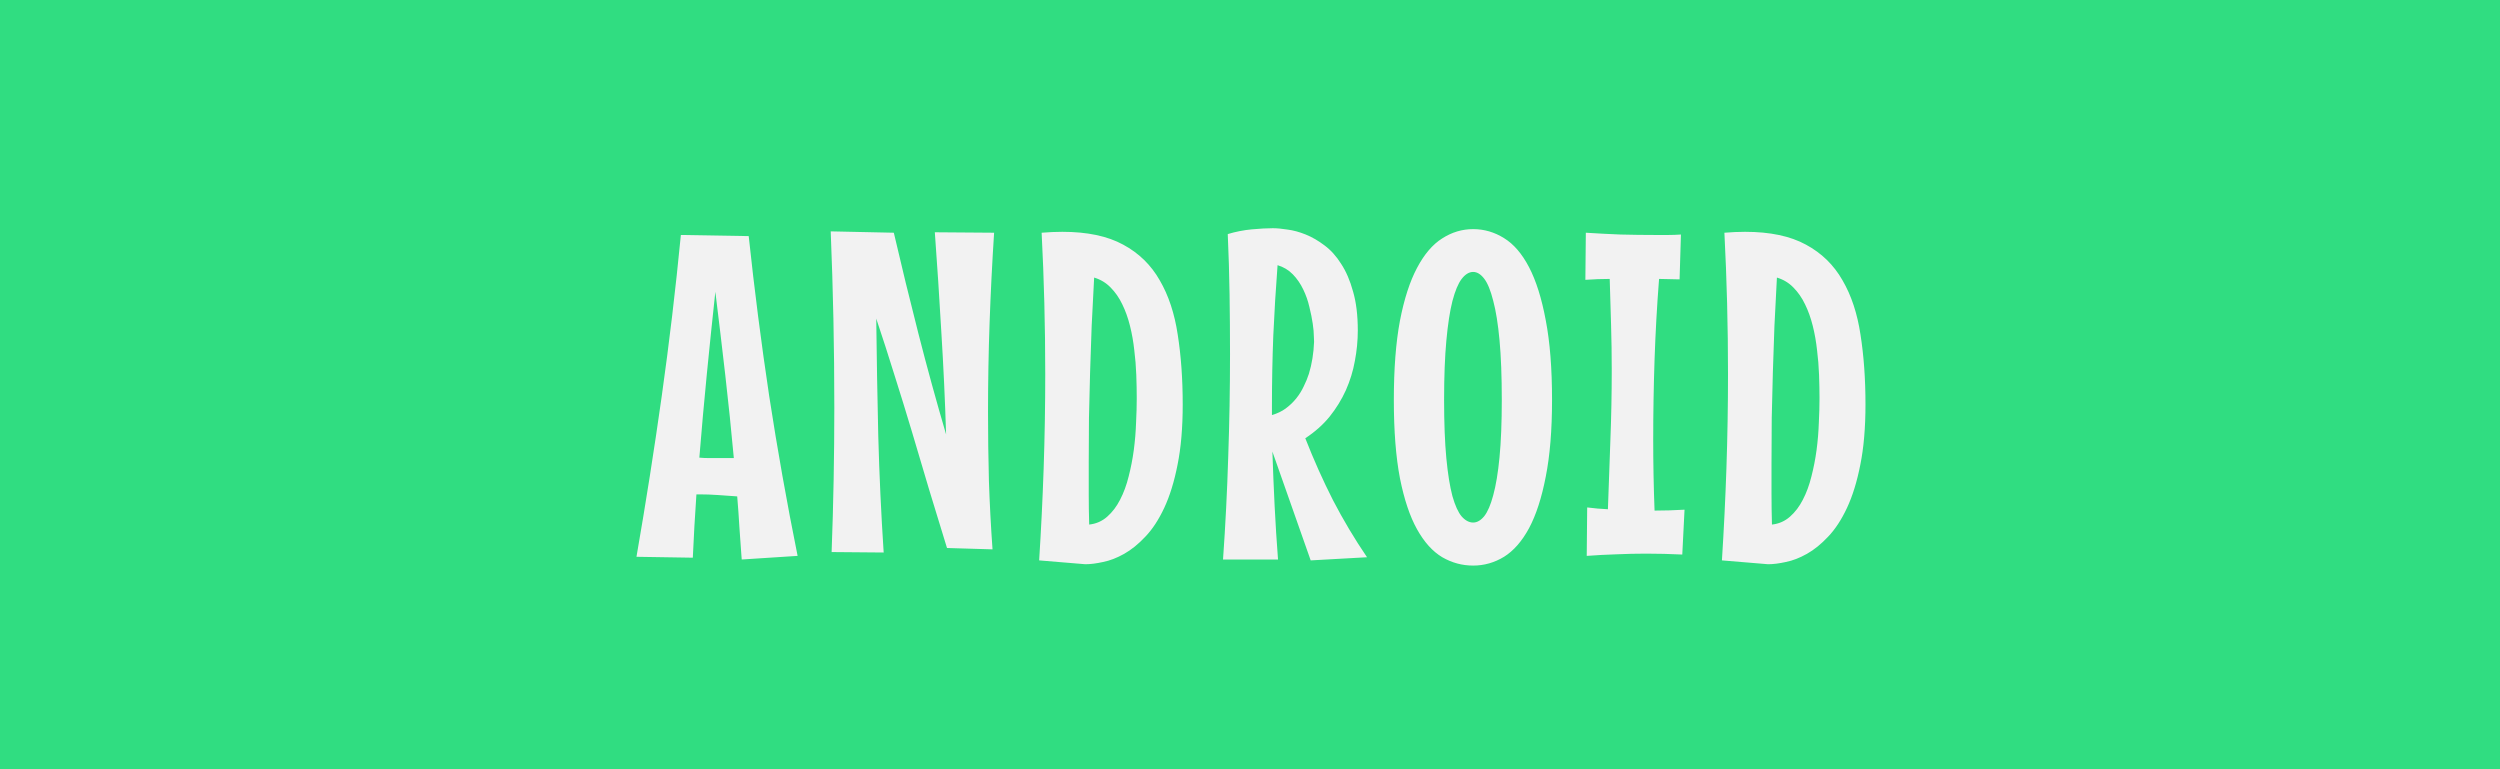 <svg width="260" height="80" viewBox="0 0 260 80" fill="none" xmlns="http://www.w3.org/2000/svg">
<rect x="0" y="0" width="260" height="80" fill="#333333" stroke="none"/>
<g clip-path="url(#clip0_102_31)">
<rect width="260" height="80" fill="#30DD81"/>
<path d="M77.138 58.188C77.06 57.109 76.982 56.023 76.904 54.93C76.842 53.836 76.763 52.734 76.67 51.625C75.982 51.578 75.318 51.531 74.677 51.484C74.037 51.438 73.388 51.414 72.732 51.414H72.427C72.349 52.539 72.279 53.648 72.217 54.742C72.154 55.836 72.099 56.922 72.052 58L66.193 57.906C67.162 52.328 68.037 46.766 68.818 41.219C69.599 35.672 70.263 30.078 70.81 24.438L77.865 24.555C78.459 30.133 79.17 35.68 79.998 41.195C80.842 46.695 81.826 52.234 82.951 57.812L77.138 58.188ZM74.396 30.344C74.084 33.219 73.787 36.086 73.506 38.945C73.224 41.805 72.967 44.688 72.732 47.594C73.06 47.625 73.396 47.641 73.74 47.641C74.084 47.641 74.435 47.641 74.795 47.641H76.318C76.052 44.734 75.756 41.852 75.427 38.992C75.099 36.133 74.756 33.25 74.396 30.344ZM103.387 24.203C103.183 27.344 103.027 30.461 102.918 33.555C102.808 36.633 102.754 39.727 102.754 42.836C102.754 45.258 102.785 47.648 102.847 50.008C102.926 52.367 103.051 54.742 103.222 57.133L98.488 56.992C97.863 54.961 97.246 52.945 96.637 50.945C96.043 48.93 95.449 46.93 94.855 44.945C94.262 42.961 93.652 40.984 93.027 39.016C92.418 37.047 91.785 35.086 91.129 33.133C91.176 37.211 91.246 41.281 91.34 45.344C91.449 49.391 91.637 53.43 91.902 57.461L86.488 57.414C86.676 52.43 86.769 47.422 86.769 42.391C86.769 39.297 86.738 36.234 86.676 33.203C86.613 30.172 86.519 27.125 86.394 24.062L92.957 24.203C93.754 27.641 94.605 31.133 95.512 34.68C96.418 38.227 97.379 41.727 98.394 45.18C98.285 41.648 98.121 38.117 97.902 34.586C97.699 31.039 97.472 27.562 97.222 24.156L103.387 24.203ZM123.002 42.062C123.002 44.484 122.822 46.578 122.463 48.344C122.119 50.094 121.658 51.586 121.08 52.82C120.502 54.055 119.846 55.055 119.111 55.82C118.392 56.586 117.658 57.18 116.908 57.602C116.158 58.023 115.432 58.305 114.728 58.445C114.025 58.602 113.408 58.68 112.877 58.68L108.072 58.281C108.275 55.094 108.432 51.891 108.541 48.672C108.65 45.438 108.705 42.18 108.705 38.898C108.705 36.414 108.674 33.953 108.611 31.516C108.549 29.078 108.455 26.641 108.33 24.203C108.705 24.172 109.072 24.148 109.432 24.133C109.791 24.117 110.142 24.109 110.486 24.109C113.08 24.109 115.189 24.555 116.814 25.445C118.439 26.32 119.705 27.555 120.611 29.148C121.533 30.727 122.158 32.617 122.486 34.82C122.83 37.008 123.002 39.422 123.002 42.062ZM118.221 41.43C118.221 40.664 118.205 39.852 118.174 38.992C118.142 38.117 118.072 37.25 117.963 36.391C117.869 35.531 117.721 34.695 117.517 33.883C117.314 33.07 117.049 32.328 116.721 31.656C116.392 30.969 115.986 30.383 115.502 29.898C115.033 29.414 114.463 29.07 113.791 28.867C113.697 30.586 113.611 32.266 113.533 33.906C113.471 35.531 113.416 37.141 113.369 38.734C113.322 40.328 113.283 41.914 113.252 43.492C113.236 45.055 113.228 46.625 113.228 48.203C113.228 49.234 113.228 50.281 113.228 51.344C113.228 52.391 113.244 53.461 113.275 54.555C113.994 54.477 114.619 54.203 115.15 53.734C115.682 53.266 116.127 52.68 116.486 51.977C116.861 51.258 117.158 50.453 117.377 49.562C117.611 48.656 117.791 47.734 117.916 46.797C118.041 45.844 118.119 44.906 118.15 43.984C118.197 43.062 118.221 42.211 118.221 41.43ZM141.211 34.375C141.211 35.422 141.109 36.477 140.906 37.539C140.719 38.586 140.406 39.602 139.969 40.586C139.531 41.555 138.969 42.469 138.281 43.328C137.594 44.172 136.75 44.922 135.75 45.578C136.625 47.812 137.586 49.961 138.633 52.023C139.695 54.07 140.875 56.047 142.172 57.953L136.312 58.281L132.328 46.961C132.391 48.867 132.469 50.758 132.562 52.633C132.656 54.508 132.773 56.359 132.914 58.188H127.195C127.445 54.641 127.625 51.094 127.734 47.547C127.859 44 127.922 40.43 127.922 36.836C127.922 34.758 127.906 32.688 127.875 30.625C127.844 28.547 127.781 26.453 127.687 24.344C128.516 24.094 129.352 23.93 130.195 23.852C131.055 23.773 131.781 23.734 132.375 23.734C132.797 23.734 133.305 23.781 133.898 23.875C134.508 23.953 135.141 24.125 135.797 24.391C136.453 24.656 137.102 25.031 137.742 25.516C138.398 26 138.977 26.641 139.477 27.438C139.992 28.219 140.406 29.18 140.719 30.32C141.047 31.445 141.211 32.797 141.211 34.375ZM132.281 43.164C132.828 43.008 133.305 42.781 133.711 42.484C134.133 42.172 134.5 41.82 134.812 41.43C135.125 41.039 135.383 40.625 135.586 40.188C135.805 39.75 135.984 39.312 136.125 38.875C136.437 37.859 136.617 36.75 136.664 35.547C136.664 35.516 136.656 35.328 136.641 34.984C136.641 34.625 136.602 34.18 136.523 33.648C136.445 33.117 136.328 32.539 136.172 31.914C136.031 31.289 135.82 30.688 135.539 30.109C135.258 29.516 134.898 28.992 134.461 28.539C134.023 28.086 133.492 27.766 132.867 27.578C132.68 30.031 132.531 32.477 132.422 34.914C132.328 37.336 132.281 39.781 132.281 42.25V43.164ZM161.412 41.594C161.412 44.734 161.193 47.398 160.756 49.586C160.334 51.773 159.756 53.555 159.022 54.93C158.287 56.289 157.42 57.281 156.42 57.906C155.42 58.516 154.35 58.82 153.209 58.82C152.068 58.82 150.998 58.531 149.998 57.953C148.998 57.359 148.123 56.391 147.373 55.047C146.623 53.703 146.029 51.93 145.592 49.727C145.17 47.523 144.959 44.812 144.959 41.594C144.959 38.359 145.17 35.617 145.592 33.367C146.029 31.102 146.623 29.266 147.373 27.859C148.123 26.438 148.998 25.414 149.998 24.789C150.998 24.148 152.068 23.828 153.209 23.828C154.35 23.828 155.42 24.141 156.42 24.766C157.42 25.375 158.287 26.383 159.022 27.789C159.756 29.195 160.334 31.031 160.756 33.297C161.193 35.547 161.412 38.312 161.412 41.594ZM156.186 41.594C156.186 39.141 156.107 37.07 155.951 35.383C155.795 33.695 155.576 32.328 155.295 31.281C155.029 30.219 154.717 29.453 154.357 28.984C153.998 28.516 153.615 28.281 153.209 28.281C152.787 28.281 152.389 28.523 152.014 29.008C151.654 29.477 151.334 30.242 151.053 31.305C150.787 32.352 150.576 33.727 150.42 35.43C150.264 37.117 150.186 39.172 150.186 41.594C150.186 44 150.264 46.023 150.42 47.664C150.576 49.289 150.787 50.602 151.053 51.602C151.334 52.586 151.654 53.289 152.014 53.711C152.389 54.133 152.787 54.344 153.209 54.344C153.615 54.344 153.998 54.125 154.357 53.688C154.717 53.234 155.029 52.508 155.295 51.508C155.576 50.492 155.795 49.172 155.951 47.547C156.107 45.922 156.186 43.938 156.186 41.594ZM174.957 57.672C174.332 57.641 173.707 57.617 173.082 57.602C172.457 57.586 171.832 57.578 171.207 57.578C170.176 57.578 169.145 57.602 168.113 57.648C167.082 57.68 166.051 57.734 165.02 57.812L165.067 52.773C165.426 52.82 165.785 52.859 166.145 52.891C166.504 52.906 166.863 52.93 167.223 52.961C167.317 50.539 167.402 48.133 167.481 45.742C167.574 43.336 167.621 40.93 167.621 38.523C167.621 36.914 167.598 35.328 167.551 33.766C167.504 32.188 167.457 30.602 167.41 29.008C167.004 29.008 166.59 29.016 166.168 29.031C165.746 29.047 165.317 29.07 164.879 29.102L164.926 24.203C166.129 24.281 167.332 24.344 168.535 24.391C169.738 24.422 170.949 24.438 172.168 24.438C172.606 24.438 173.043 24.438 173.481 24.438C173.918 24.438 174.363 24.422 174.817 24.391L174.676 29.055C174.317 29.055 173.957 29.047 173.598 29.031C173.254 29.016 172.902 29.008 172.543 29.008C172.324 31.82 172.168 34.617 172.074 37.398C171.981 40.164 171.934 42.953 171.934 45.766C171.934 48.219 171.981 50.664 172.074 53.102C172.574 53.102 173.082 53.094 173.598 53.078C174.129 53.062 174.66 53.039 175.192 53.008L174.957 57.672ZM194.01 42.062C194.01 44.484 193.83 46.578 193.471 48.344C193.127 50.094 192.666 51.586 192.088 52.82C191.51 54.055 190.854 55.055 190.119 55.82C189.401 56.586 188.666 57.18 187.916 57.602C187.166 58.023 186.44 58.305 185.737 58.445C185.033 58.602 184.416 58.68 183.885 58.68L179.08 58.281C179.283 55.094 179.44 51.891 179.549 48.672C179.658 45.438 179.713 42.18 179.713 38.898C179.713 36.414 179.682 33.953 179.619 31.516C179.557 29.078 179.463 26.641 179.338 24.203C179.713 24.172 180.08 24.148 180.44 24.133C180.799 24.117 181.151 24.109 181.494 24.109C184.088 24.109 186.197 24.555 187.822 25.445C189.447 26.32 190.713 27.555 191.619 29.148C192.541 30.727 193.166 32.617 193.494 34.82C193.838 37.008 194.01 39.422 194.01 42.062ZM189.229 41.43C189.229 40.664 189.213 39.852 189.182 38.992C189.151 38.117 189.08 37.25 188.971 36.391C188.877 35.531 188.729 34.695 188.526 33.883C188.322 33.07 188.057 32.328 187.729 31.656C187.401 30.969 186.994 30.383 186.51 29.898C186.041 29.414 185.471 29.07 184.799 28.867C184.705 30.586 184.619 32.266 184.541 33.906C184.479 35.531 184.424 37.141 184.377 38.734C184.33 40.328 184.291 41.914 184.26 43.492C184.244 45.055 184.237 46.625 184.237 48.203C184.237 49.234 184.237 50.281 184.237 51.344C184.237 52.391 184.252 53.461 184.283 54.555C185.002 54.477 185.627 54.203 186.158 53.734C186.69 53.266 187.135 52.68 187.494 51.977C187.869 51.258 188.166 50.453 188.385 49.562C188.619 48.656 188.799 47.734 188.924 46.797C189.049 45.844 189.127 44.906 189.158 43.984C189.205 43.062 189.229 42.211 189.229 41.43Z" fill="#F2F2F2"/>
</g>
<defs>
<clipPath id="clip0_102_31">
<rect width="260" height="80" fill="white"/>
</clipPath>
</defs>
</svg>
